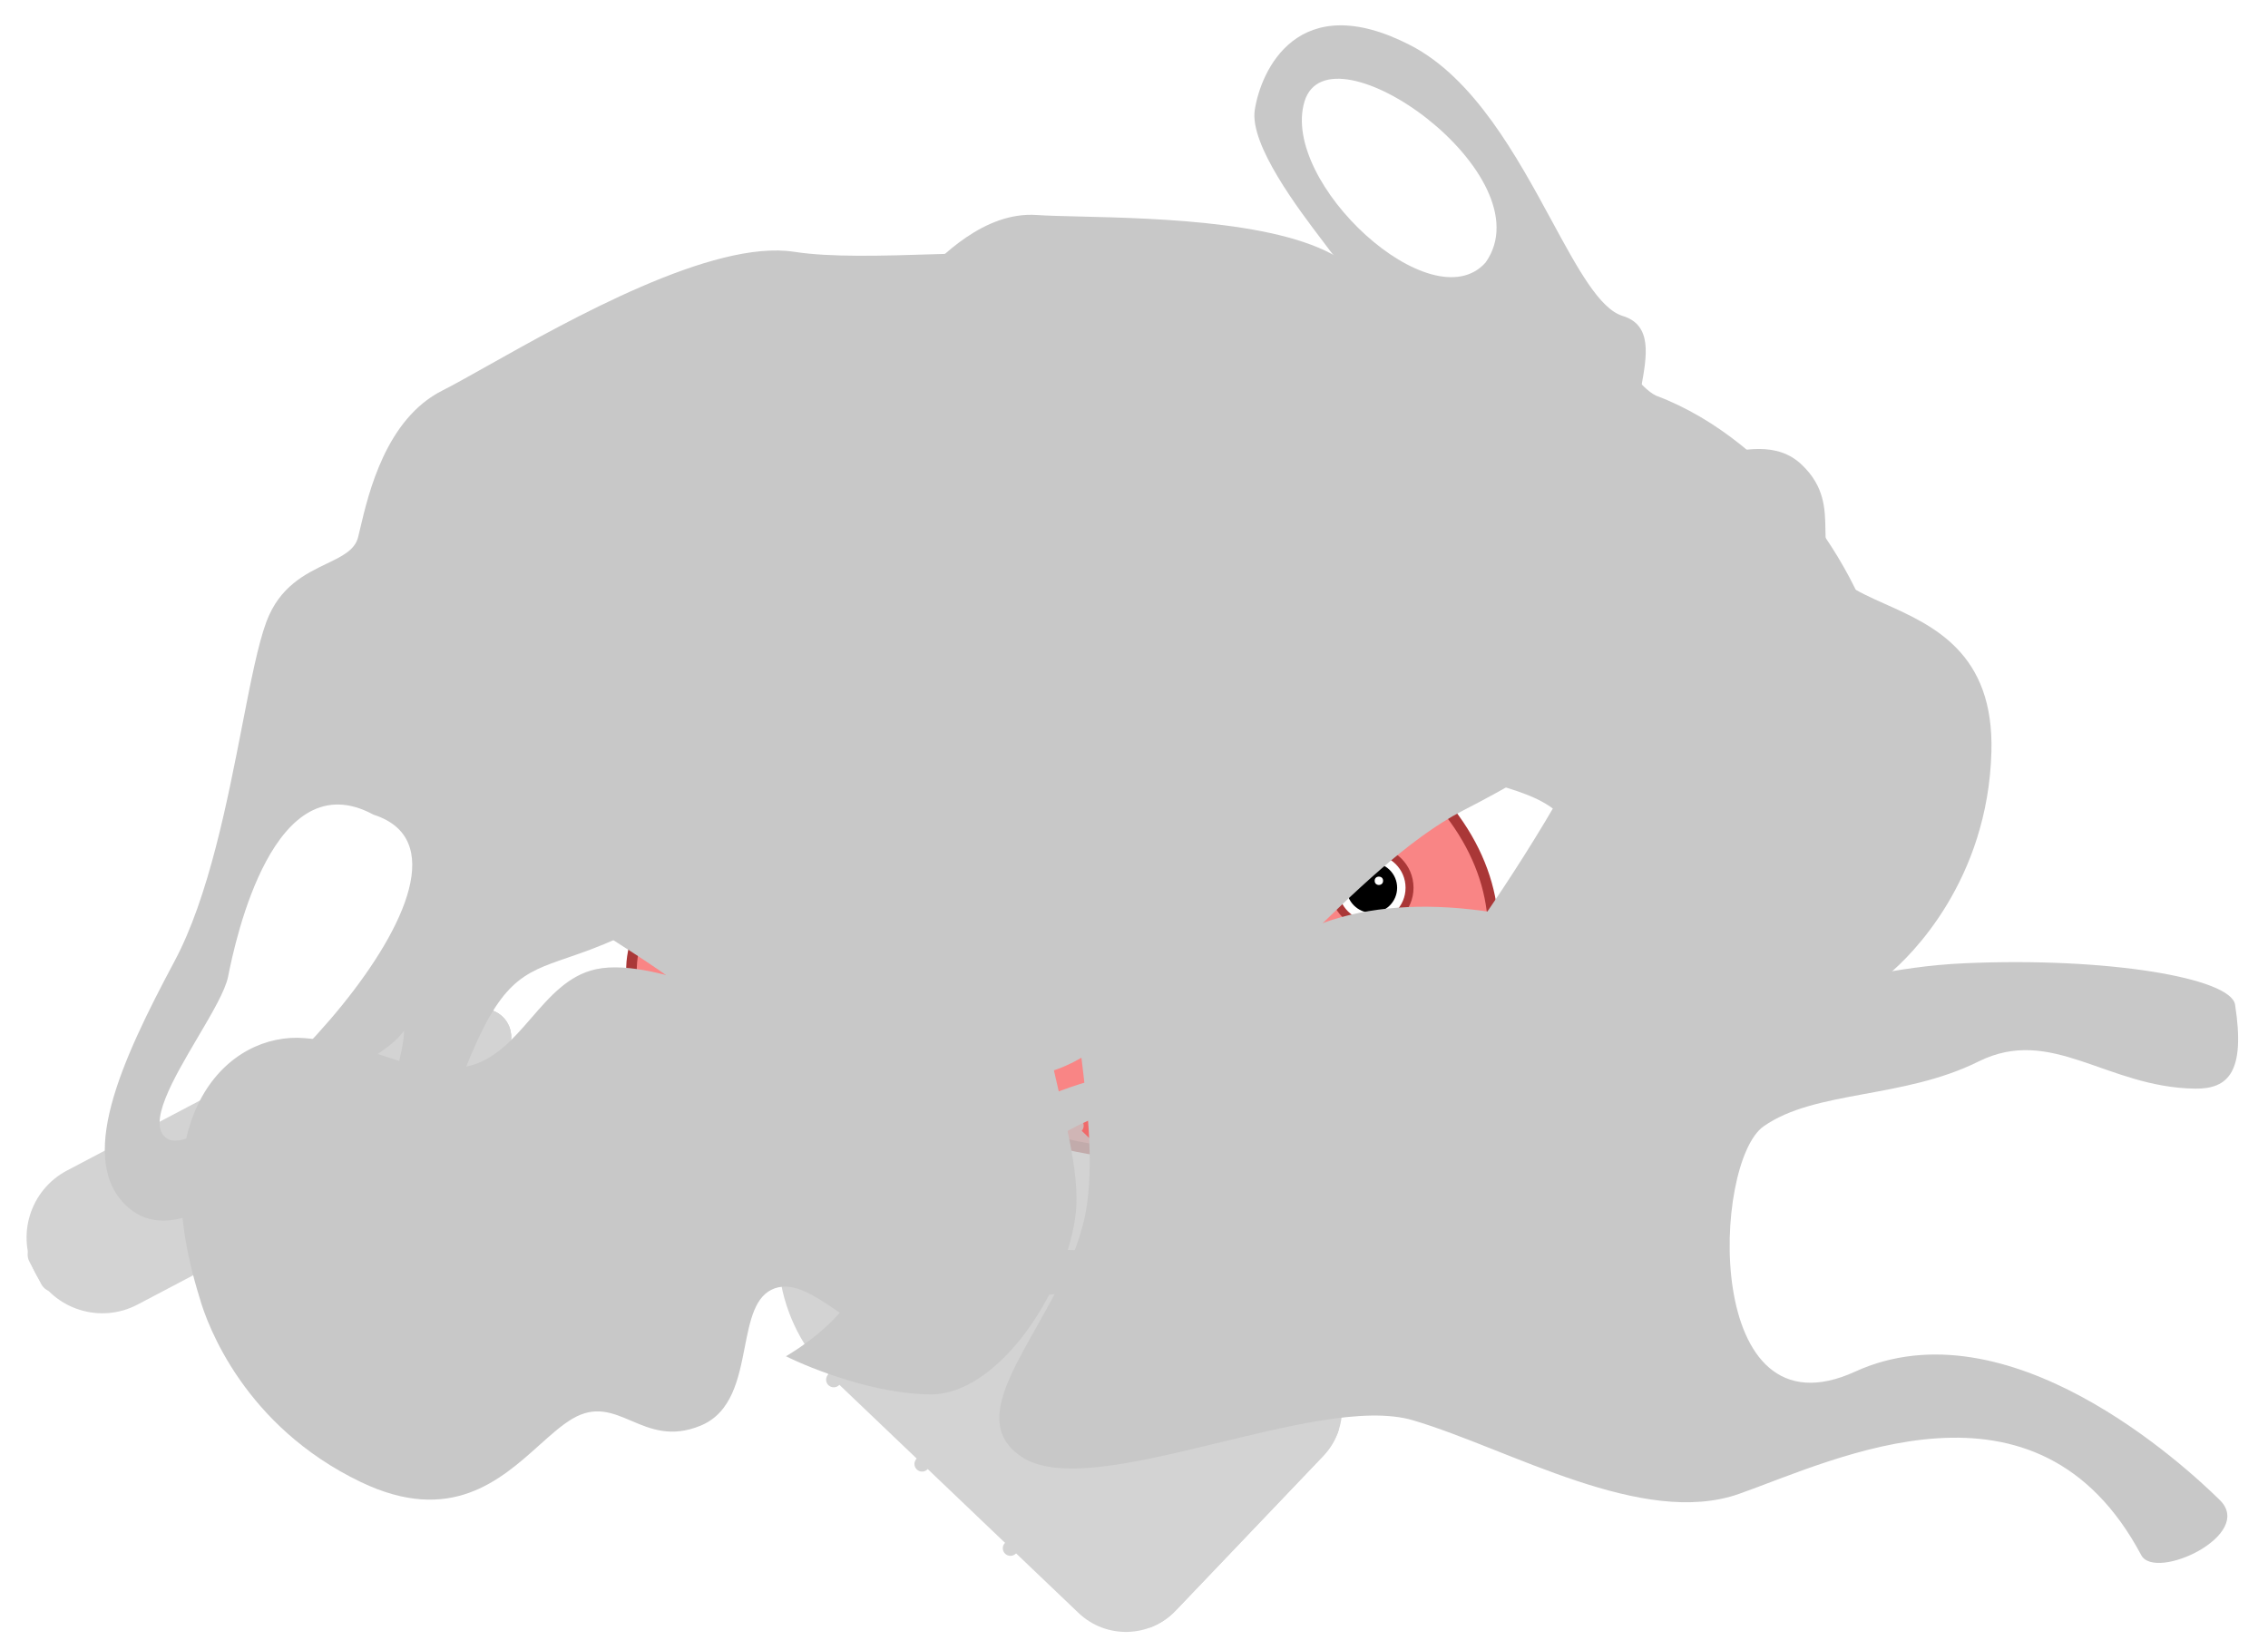 <svg width="213" height="155" viewBox="0 0 213 155" fill="none" xmlns="http://www.w3.org/2000/svg">
<g filter="url(#filter0_d_2040_35511)">
<path d="M131.863 71.609C113.201 55.719 80.352 67.815 71.948 79.415C69.329 75.296 64.679 68.434 59.943 71.609C55.578 74.537 59.507 80.174 62.562 82.668C60.38 84.185 56.451 92.533 61.58 94.593C66.489 96.564 70.602 90.329 71.948 86.679C74.894 91.124 77.841 95.786 86.354 101.206C98.797 109.13 112.546 110.096 127.607 104.242C139.288 99.701 146.378 83.969 131.863 71.609Z" fill="#F98585"/>
<path fill-rule="evenodd" clip-rule="evenodd" d="M75.29 91.462C77.648 94.489 80.828 97.688 86.354 101.207C98.797 109.13 112.546 110.097 127.607 104.242C130.914 102.957 133.854 100.774 136.039 98.025C130.803 101.032 123.17 103.124 111.126 103.717C94.916 104.514 82.877 96.576 75.29 91.462Z" fill="#F06A6A"/>
<path d="M131.863 71.609C113.201 55.719 80.352 67.815 71.948 79.415C69.329 75.296 64.679 68.434 59.943 71.609C55.578 74.537 59.507 80.174 62.562 82.668C60.38 84.185 56.451 92.533 61.58 94.593C66.382 96.521 70.602 90.329 71.948 86.679C74.894 91.124 77.841 95.786 86.354 101.206C98.797 109.13 112.546 110.096 127.607 104.242C139.288 99.701 146.378 83.969 131.863 71.609Z" stroke="#AA3737" stroke-width="0.997"/>
<path d="M128.589 86.403C126.637 86.403 125.051 84.831 125.051 82.885C125.051 80.94 126.637 79.367 128.589 79.367C130.542 79.367 132.128 80.94 132.128 82.885C132.128 84.831 130.542 86.403 128.589 86.403Z" fill="white" stroke="#AA3737" stroke-width="0.748"/>
<ellipse cx="2.374" cy="2.358" rx="2.374" ry="2.358" transform="matrix(-1 0 0 1 130.963 80.527)" fill="black"/>
<ellipse cx="0.791" cy="0.786" rx="0.791" ry="0.786" transform="matrix(-1 0 0 1 128.589 80.266)" fill="white"/>
<ellipse cx="0.396" cy="0.393" rx="0.396" ry="0.393" transform="matrix(-1 0 0 1 129.645 81.837)" fill="white"/>
<path d="M112.001 86.403C110.048 86.403 108.462 84.831 108.462 82.885C108.462 80.94 110.048 79.367 112.001 79.367C113.953 79.367 115.54 80.94 115.54 82.885C115.54 84.831 113.953 86.403 112.001 86.403Z" fill="white" stroke="#AA3737" stroke-width="0.748"/>
<ellipse cx="2.374" cy="2.358" rx="2.374" ry="2.358" transform="matrix(-1 0 0 1 114.374 80.527)" fill="black"/>
<ellipse cx="0.396" cy="0.393" rx="0.396" ry="0.393" transform="matrix(-1 0 0 1 113.056 81.837)" fill="white"/>
<ellipse cx="0.791" cy="0.786" rx="0.791" ry="0.786" transform="matrix(-1 0 0 1 112 80.266)" fill="white"/>
<path d="M122.259 84.944C122.259 85.884 121.844 87.763 120.185 87.763C118.526 87.763 118.112 85.884 118.112 84.944" stroke="#AA3737" stroke-width="0.997" stroke-linecap="round"/>
<path d="M102.444 90.689C102.449 90.414 102.676 90.194 102.951 90.199C103.227 90.204 103.446 90.431 103.441 90.707L102.444 90.689ZM97.691 96.522L97.847 96.049L97.691 96.522ZM97.018 91.757L96.922 91.268C97.13 91.227 97.342 91.322 97.449 91.505C97.556 91.689 97.535 91.919 97.397 92.081L97.018 91.757ZM98.47 85.964C98.745 85.948 98.981 86.158 98.997 86.433C99.013 86.707 98.803 86.944 98.529 86.96L98.47 85.964ZM103.441 90.707C103.416 92.085 102.766 93.873 101.758 95.202C100.76 96.518 99.259 97.561 97.536 96.996L97.847 96.049C98.951 96.411 100.053 95.799 100.963 94.6C101.863 93.413 102.423 91.826 102.444 90.689L103.441 90.707ZM97.536 96.996C96.859 96.774 96.373 96.38 96.064 95.878C95.759 95.385 95.644 94.819 95.644 94.272C95.644 93.197 96.088 92.078 96.639 91.433L97.397 92.081C97.005 92.54 96.642 93.428 96.642 94.272C96.642 94.685 96.729 95.057 96.912 95.355C97.091 95.644 97.38 95.896 97.847 96.049L97.536 96.996ZM97.114 92.246C96.288 92.409 95.019 92.505 93.903 92.239C93.342 92.105 92.787 91.872 92.351 91.478C91.903 91.075 91.605 90.525 91.54 89.817L92.533 89.725C92.575 90.183 92.757 90.502 93.019 90.737C93.291 90.983 93.674 91.159 94.135 91.269C95.064 91.49 96.178 91.414 96.922 91.268L97.114 92.246ZM91.54 89.817C91.469 89.05 91.791 88.42 92.292 87.933C92.781 87.456 93.456 87.098 94.168 86.827C95.594 86.283 97.318 86.032 98.47 85.964L98.529 86.96C97.436 87.024 95.821 87.263 94.523 87.758C93.873 88.007 93.339 88.305 92.988 88.647C92.648 88.978 92.496 89.327 92.533 89.725L91.54 89.817Z" fill="#AA3737"/>
<path d="M98.993 54.419C96.984 55.247 96.335 58.073 97.902 61.05C95.134 58.224 92.066 57.656 90.462 60.17C88.558 63.156 93.734 65.579 96.137 66.704L96.185 66.726L108.839 64.679C110.67 62.286 113.685 57.043 111.1 55.22C108.516 53.396 105.751 56.67 104.692 58.535C104.383 56.611 101.99 53.184 98.993 54.419Z" fill="#F98585"/>
<path d="M108.839 64.53C110.67 62.136 113.685 56.894 111.1 55.07C108.516 53.247 105.751 56.52 104.692 58.385C104.383 56.462 101.99 53.035 98.993 54.27C96.984 55.097 96.335 57.923 97.902 60.901C95.134 58.075 92.066 57.506 90.462 60.021C88.545 63.027 93.804 65.462 96.185 66.577" stroke="#AA3737" stroke-width="0.997" stroke-linecap="round" stroke-linejoin="round"/>
<path d="M134.725 87.566C134.136 87.746 133.564 87.804 133.113 87.748C132.888 87.72 132.687 87.663 132.528 87.573C132.369 87.482 132.246 87.355 132.194 87.188C132.142 87.021 132.172 86.847 132.253 86.683C132.333 86.52 132.467 86.361 132.638 86.212C132.979 85.913 133.485 85.642 134.074 85.463C134.663 85.283 135.235 85.225 135.686 85.281C135.911 85.309 136.112 85.366 136.271 85.456C136.431 85.546 136.553 85.673 136.605 85.841C136.657 86.008 136.627 86.182 136.546 86.345C136.466 86.508 136.332 86.668 136.161 86.817C135.82 87.115 135.314 87.386 134.725 87.566Z" fill="#FFC5DD" stroke="#FFC5DD" stroke-width="0.249"/>
<path d="M105.917 87.566C106.506 87.746 107.078 87.804 107.529 87.748C107.754 87.72 107.955 87.663 108.114 87.573C108.273 87.482 108.396 87.355 108.448 87.188C108.5 87.021 108.47 86.847 108.389 86.683C108.309 86.52 108.175 86.361 108.004 86.212C107.663 85.913 107.157 85.642 106.568 85.463C105.979 85.283 105.407 85.225 104.956 85.281C104.731 85.309 104.53 85.366 104.371 85.456C104.212 85.546 104.089 85.673 104.037 85.841C103.985 86.008 104.015 86.182 104.096 86.345C104.176 86.508 104.31 86.668 104.481 86.817C104.822 87.115 105.328 87.386 105.917 87.566Z" fill="#FFC5DD" stroke="#FFC5DD" stroke-width="0.249"/>
</g>
<g style="mix-blend-mode:multiply" opacity="0.8">
<g style="mix-blend-mode:soft-light">
<path fill-rule="evenodd" clip-rule="evenodd" d="M47.705 96.171C48.38 97.452 47.889 99.037 46.608 99.711L44.952 100.584L43.73 98.265L42.509 95.946L44.165 95.074C45.446 94.399 47.031 94.89 47.705 96.171ZM43.73 98.265C45.561 101.741 44.227 106.043 40.751 107.874L12.925 122.531C9.449 124.362 5.147 123.029 3.316 119.553C1.485 116.076 2.818 111.774 6.294 109.943L34.121 95.286C37.597 93.455 41.899 94.789 43.73 98.265Z" fill="#C8C8C8"/>
</g>
<g style="mix-blend-mode:soft-light">
<path d="M46.608 99.712C47.889 99.037 48.38 97.452 47.705 96.171C47.031 94.891 45.446 94.399 44.165 95.074L42.509 95.946L44.952 100.584L46.608 99.712Z" fill="#C8C8C8"/>
</g>
<g style="mix-blend-mode:soft-light">
<path d="M46.608 99.712C47.889 99.037 48.38 97.452 47.705 96.171C47.031 94.891 45.446 94.399 44.165 95.074L3.362 116.566C2.662 116.935 2.393 117.802 2.762 118.502L3.869 120.603C4.238 121.304 5.105 121.573 5.805 121.204L46.608 99.712Z" fill="#C8C8C8"/>
</g>
</g>
<g style="mix-blend-mode:multiply" opacity="0.8">
<g style="mix-blend-mode:soft-light">
<path fill-rule="evenodd" clip-rule="evenodd" d="M101.29 151.498C103.868 153.957 107.951 153.861 110.41 151.283L124.263 136.763C126.722 134.185 126.626 130.102 124.049 127.643L100.93 105.586C95.414 100.324 87.202 99.64 80.986 103.423L78.647 101.191C77.501 100.098 75.686 100.141 74.593 101.287L72.614 103.361C71.521 104.507 71.564 106.321 72.71 107.414L75.056 109.653C71.59 116.035 72.665 124.188 78.171 129.441L101.29 151.498Z" fill="#C8C8C8"/>
</g>
<g style="mix-blend-mode:soft-light">
<path d="M74.594 101.286C75.687 100.141 77.501 100.098 78.647 101.191L80.721 103.17C81.867 104.263 81.91 106.078 80.817 107.223L78.838 109.298C77.745 110.443 75.93 110.486 74.784 109.393L72.71 107.414C71.564 106.321 71.522 104.506 72.615 103.361L74.594 101.286Z" fill="#C8C8C8"/>
</g>
<g style="mix-blend-mode:soft-light">
<path fill-rule="evenodd" clip-rule="evenodd" d="M107.968 152.887C108.867 152.558 109.705 152.022 110.41 151.283L124.264 136.763C124.958 136.035 125.448 135.188 125.737 134.291C125.686 134.202 125.624 134.123 125.552 134.054C124.12 132.687 118.972 135.759 114.053 140.914C109.135 146.07 106.309 151.356 107.741 152.723C107.808 152.787 107.884 152.842 107.968 152.887Z" fill="#C8C8C8"/>
</g>
<g style="mix-blend-mode:soft-light">
<path d="M100.541 105.239C100.814 104.953 101.268 104.942 101.554 105.215C101.841 105.489 101.851 105.942 101.578 106.229L78.819 130.083C78.546 130.37 78.092 130.38 77.806 130.107C77.52 129.834 77.509 129.38 77.782 129.094L100.541 105.239Z" fill="#C8C8C8"/>
</g>
<g style="mix-blend-mode:soft-light">
<path d="M108.838 113.155C109.111 112.869 109.565 112.858 109.851 113.131C110.138 113.405 110.148 113.858 109.875 114.145L87.116 137.999C86.843 138.286 86.389 138.296 86.103 138.023C85.817 137.75 85.806 137.296 86.079 137.01L108.838 113.155Z" fill="#C8C8C8"/>
</g>
<g style="mix-blend-mode:soft-light">
<path d="M117.135 121.07C117.408 120.784 117.862 120.773 118.148 121.047C118.435 121.32 118.446 121.773 118.172 122.06L95.414 145.914C95.14 146.201 94.687 146.212 94.4 145.938C94.114 145.665 94.103 145.211 94.376 144.925L117.135 121.07Z" fill="#C8C8C8"/>
</g>
</g>
<g style="mix-blend-mode:multiply">
<path d="M87.432 130.969C82.272 130.969 76.205 128.582 73.816 127.389C88.148 118.795 81.699 105.188 80.982 91.582C80.266 77.975 91.731 73.678 107.497 66.517C123.263 59.355 135.445 33.575 142.611 30.71C149.778 27.845 152.644 35.723 155.51 37.155C166.976 41.452 175.576 54.343 177.009 63.652C178.442 72.962 169.126 80.84 166.26 88.001C163.393 95.162 166.26 99.459 164.827 103.04C163.393 106.621 149.061 105.188 144.761 105.188C140.461 105.188 140.461 110.917 138.312 110.917C136.162 110.917 131.145 97.311 135.445 91.582C139.745 85.853 161.243 55.775 152.644 47.181C144.045 38.587 138.312 52.91 133.295 68.665C128.279 84.42 102.481 84.42 98.898 88.717C95.314 93.014 101.764 106.621 101.047 113.782C100.331 120.943 93.881 130.969 87.432 130.969Z" fill="#C8C8C8"/>
</g>
<g style="mix-blend-mode:multiply">
<path d="M123.554 86.96C131.855 83.593 143.613 85.157 154.611 90.054C164.489 96.787 171.144 91.072 184.484 90.476C197.823 89.881 209.514 91.841 209.908 94.366C210.894 100.679 209.275 102.295 206.151 102.252C197.818 102.14 192.682 96.285 185.797 99.71C178.734 103.224 170.481 102.392 165.638 105.786C160.795 109.181 159.895 135.374 174.225 128.832C188.555 122.289 205.148 137.622 208.473 140.894C211.798 144.166 202.42 148.559 201.094 146.067C191.319 127.705 172.443 137.084 163.351 140.305C154.26 143.526 141.846 136.119 132.724 133.408C123.602 130.698 102.486 141.296 95.9 136.808C89.315 132.319 100.583 123.371 102.069 113.225C103.555 103.079 98.324 89.237 102.64 86.562C106.955 83.887 115.253 90.328 123.554 86.96Z" fill="#C8C8C8"/>
</g>
<g style="mix-blend-mode:multiply">
<path fill-rule="evenodd" clip-rule="evenodd" d="M100.44 46.101C101.126 41.26 102.959 37.574 104.452 34.572C106.086 31.286 107.313 28.818 106.187 26.548C104.825 23.344 96.289 23.611 87.834 23.876C82.911 24.031 78.016 24.184 74.58 23.651C66.944 22.467 53.546 29.997 45.772 34.367C44.038 35.341 42.584 36.158 41.536 36.687C36.244 39.354 34.607 46.32 33.82 49.668C33.752 49.956 33.691 50.217 33.634 50.446C33.33 51.671 32.128 52.248 30.678 52.945C28.699 53.896 26.258 55.068 25.014 58.413C24.234 60.508 23.549 64.026 22.753 68.107C21.349 75.309 19.603 84.268 16.394 90.277C11.365 99.692 7.055 109.106 12.084 113.451C16.107 116.928 22.38 112.003 25.014 109.106C24.774 111.762 25.445 117.217 30.042 117.797C35.789 118.521 39.381 111.279 43.691 100.416C46.98 92.127 49.014 91.428 53.303 89.953C54.636 89.495 56.185 88.963 58.058 88.105C61.465 86.543 62.601 84.848 63.828 83.017C65.448 80.602 67.224 77.953 74.58 75.069C87.51 70 99.004 56.24 100.44 46.101ZM31.479 102.589C31.435 102.722 31.385 102.869 31.332 103.028C30.515 105.453 28.782 110.599 31.479 111.279C33.634 111.279 37.944 100.416 37.944 96.795C37.286 97.791 36.023 98.635 34.78 99.466C33.311 100.448 31.868 101.412 31.479 102.589ZM35.07 76.517C48.719 80.863 19.985 109.83 15.675 106.934C13.742 105.635 16.283 101.323 18.584 97.419C19.912 95.167 21.159 93.05 21.422 91.726C22.14 88.105 25.732 71.448 35.07 76.517Z" fill="#C8C8C8"/>
</g>
<g style="mix-blend-mode:multiply">
<path fill-rule="evenodd" clip-rule="evenodd" d="M135.865 51.953C138.4 48.782 141.274 46.925 143.616 45.412C146.179 43.756 148.103 42.513 148.248 40.411C148.617 37.541 142.349 34.106 136.142 30.703C132.528 28.722 128.934 26.752 126.681 24.911C121.675 20.82 108.841 20.514 101.395 20.336C99.734 20.296 98.342 20.263 97.363 20.195C92.424 19.855 88.308 24.141 86.33 26.201C86.16 26.378 86.006 26.539 85.868 26.679C85.133 27.426 84.023 27.328 82.684 27.21C80.856 27.049 78.602 26.851 76.296 28.714C74.851 29.881 72.874 32.106 70.581 34.687L70.581 34.687C66.534 39.241 61.499 44.906 56.653 47.84C49.06 52.437 41.986 57.339 43.78 62.582C45.215 66.777 51.814 65.921 54.933 64.968C53.642 66.765 51.826 70.952 54.897 73.319C58.735 76.279 64.376 72.625 72.061 66.688C77.925 62.157 79.687 62.521 83.401 63.289C84.554 63.527 85.896 63.805 87.608 63.987C90.722 64.317 92.256 63.588 93.912 62.8C96.097 61.761 98.494 60.621 105.013 61.683C106.701 61.958 108.445 62.085 110.21 62.081C112.112 60.943 115.256 60.734 118.766 61.099C126.017 59.484 132.601 56.037 135.865 51.953ZM62.05 63.305L62.05 63.305C60.439 64.693 57.021 67.637 58.679 69.269C60.233 70.184 67.918 64.246 69.444 61.657C68.549 62.089 67.284 62.156 66.037 62.222C64.564 62.301 63.117 62.377 62.341 63.054C62.253 63.13 62.156 63.214 62.05 63.305Z" fill="#C8C8C8"/>
</g>
<g style="mix-blend-mode:multiply">
<path fill-rule="evenodd" clip-rule="evenodd" d="M58.612 66.666C55.867 69.657 52.873 71.315 50.434 72.665C47.765 74.143 45.761 75.253 45.473 77.34C44.911 80.178 50.93 84.031 56.892 87.848C60.364 90.07 63.816 92.279 65.938 94.269C70.655 98.69 83.438 99.868 90.855 100.551C92.509 100.704 93.896 100.832 94.867 100.965C99.772 101.64 104.169 97.644 106.283 95.723C106.465 95.558 106.63 95.408 106.777 95.278C107.561 94.583 108.662 94.756 109.989 94.964C111.802 95.249 114.037 95.6 116.465 93.898C117.986 92.831 120.109 90.746 122.573 88.327L122.573 88.327C126.92 84.058 132.327 78.748 137.361 76.15C145.249 72.08 152.64 67.67 151.206 62.316C150.059 58.033 143.418 58.44 140.241 59.178C141.651 57.473 143.747 53.42 140.845 50.849C137.216 47.636 131.34 50.897 123.269 56.299C117.111 60.421 115.379 59.938 111.725 58.92C110.59 58.604 109.27 58.236 107.575 57.938C104.491 57.396 102.911 58.02 101.205 58.694C98.954 59.582 96.485 60.557 90.054 59.054C88.389 58.665 86.657 58.419 84.896 58.304C82.921 59.31 79.77 59.305 76.293 58.703C68.949 59.821 62.146 62.813 58.612 66.666ZM133.027 60.354L133.028 60.354C134.729 59.079 138.339 56.374 136.796 54.633C135.308 53.614 127.237 59.016 125.539 61.496C126.461 61.126 127.728 61.145 128.976 61.163C130.451 61.185 131.9 61.207 132.72 60.585C132.813 60.515 132.916 60.438 133.027 60.354Z" fill="#C8C8C8"/>
</g>
<g style="mix-blend-mode:multiply">
<path fill-rule="evenodd" clip-rule="evenodd" d="M151.074 92.396C153.437 99.204 163.777 103.45 177.365 91.516C179.472 89.773 186.681 82.716 187.024 70.638C187.289 61.318 181.548 58.749 177.028 56.726C175.691 56.128 174.461 55.577 173.524 54.914C171.496 53.477 171.467 51.698 171.436 49.775C171.404 47.809 171.37 45.692 169.196 43.633C166.889 41.448 163.696 42.181 160.779 42.85C158.258 43.429 155.943 43.96 154.584 42.521C153.272 41.132 153.709 38.725 154.139 36.35C154.672 33.413 155.195 30.525 152.392 29.674C150.225 29.016 148.188 25.262 145.744 20.757C142.469 14.72 138.462 7.334 132.427 4.234C121.889 -1.179 118.413 6.625 117.842 10.328C117.339 13.597 122.007 19.729 124.186 22.592L124.186 22.592C124.476 22.973 124.721 23.296 124.905 23.546C125.414 24.241 126.502 25.345 127.705 26.567C130.2 29.101 133.191 32.138 132.538 33.061C131.569 34.428 127.468 31.522 124.335 27.249C121.202 22.976 115.733 19.101 113.027 24.37C111.296 27.74 115.867 33.475 119.544 38.089C121.617 40.69 123.405 42.934 123.621 44.197C124.069 46.825 126.6 49.773 128.499 51.984C129.131 52.721 129.694 53.377 130.085 53.911C130.734 54.796 130.987 56.986 131.283 59.551C131.702 63.179 132.208 67.559 134.043 70.062C135.609 72.199 138.144 72.968 140.679 73.737C143.214 74.507 145.749 75.276 147.316 77.413C149.068 79.802 149.296 82.076 149.571 84.807C149.787 86.959 150.032 89.395 151.074 92.396ZM139.518 24.659C134.475 30.326 120.206 17.136 122.514 9.531C124.822 1.926 145.33 16.456 139.518 24.659ZM130.23 40.666C129.062 40.865 122.625 38.358 120.46 32.718C118.296 27.078 118.097 25.91 119.265 25.71C120.17 25.556 122.376 28.791 124.052 31.249C124.538 31.961 124.979 32.608 125.331 33.089C125.783 33.705 126.56 34.466 127.385 35.275C129.42 37.269 131.75 39.552 130.23 40.666Z" fill="#C8C8C8"/>
</g>
<g style="mix-blend-mode:multiply">
<path fill-rule="evenodd" clip-rule="evenodd" d="M28.635 97.509C21.454 96.898 13.369 104.616 18.742 121.884C19.477 124.517 22.991 133.974 33.884 139.201C42.291 143.235 46.973 139.036 50.66 135.73C51.751 134.752 52.754 133.852 53.741 133.267C55.879 131.999 57.515 132.696 59.285 133.45C61.093 134.22 63.041 135.05 65.806 133.902C68.742 132.684 69.371 129.469 69.946 126.532C70.443 123.994 70.9 121.663 72.768 121.007C74.57 120.373 76.591 121.751 78.585 123.111C81.052 124.792 83.477 126.446 85.395 124.231C86.878 122.519 91.135 122.186 96.246 121.786C103.092 121.25 111.47 120.595 116.756 116.343C125.989 108.919 120.274 102.568 117.123 100.541C114.342 98.751 106.842 100.52 103.339 101.346L103.339 101.346C102.874 101.456 102.479 101.549 102.176 101.615C101.334 101.797 99.882 102.342 98.277 102.943C94.947 104.192 90.955 105.689 90.379 104.716C89.524 103.275 93.847 100.711 99.025 99.588C104.203 98.464 109.968 95.045 106.255 90.429C103.881 87.477 96.782 89.319 91.072 90.801C87.853 91.636 85.075 92.357 83.834 92.04C81.251 91.38 77.528 92.493 74.735 93.328C73.805 93.606 72.977 93.853 72.33 93.993C71.257 94.226 69.154 93.566 66.69 92.793C63.205 91.699 58.999 90.379 55.966 91.037C53.377 91.599 51.642 93.602 49.908 95.605C48.174 97.607 46.44 99.61 43.851 100.172C40.955 100.8 38.785 100.084 36.179 99.223C34.125 98.546 31.8 97.778 28.635 97.509ZM95.214 114.511C92.088 107.599 109.943 99.93 115.951 105.133C121.959 110.335 100.343 123.157 95.214 114.511ZM84.37 99.514C84.663 98.366 89.573 93.505 95.606 93.823C101.638 94.141 102.786 94.434 102.493 95.582C102.266 96.472 98.413 97.171 95.486 97.702C94.638 97.856 93.867 97.996 93.285 98.122C92.538 98.284 91.527 98.684 90.453 99.109C87.803 100.156 84.77 101.356 84.37 99.514Z" fill="#C8C8C8"/>
</g>
<defs>
<filter id="filter0_d_2040_35511" x="57.502" y="47" width="83.247" height="61.997" filterUnits="userSpaceOnUse" color-interpolation-filters="sRGB">
<feFlood flood-opacity="0" result="BackgroundImageFix"/>
<feColorMatrix in="SourceAlpha" type="matrix" values="0 0 0 0 0 0 0 0 0 0 0 0 0 0 0 0 0 0 127 0" result="hardAlpha"/>
<feOffset dx="0.249" dy="0.499"/>
<feComposite in2="hardAlpha" operator="out"/>
<feColorMatrix type="matrix" values="0 0 0 0 0 0 0 0 0 0 0 0 0 0 0 0 0 0 0.25 0"/>
<feBlend mode="normal" in2="BackgroundImageFix" result="effect1_dropShadow_2040_35511"/>
<feBlend mode="normal" in="SourceGraphic" in2="effect1_dropShadow_2040_35511" result="shape"/>
</filter>
</defs>
</svg>
